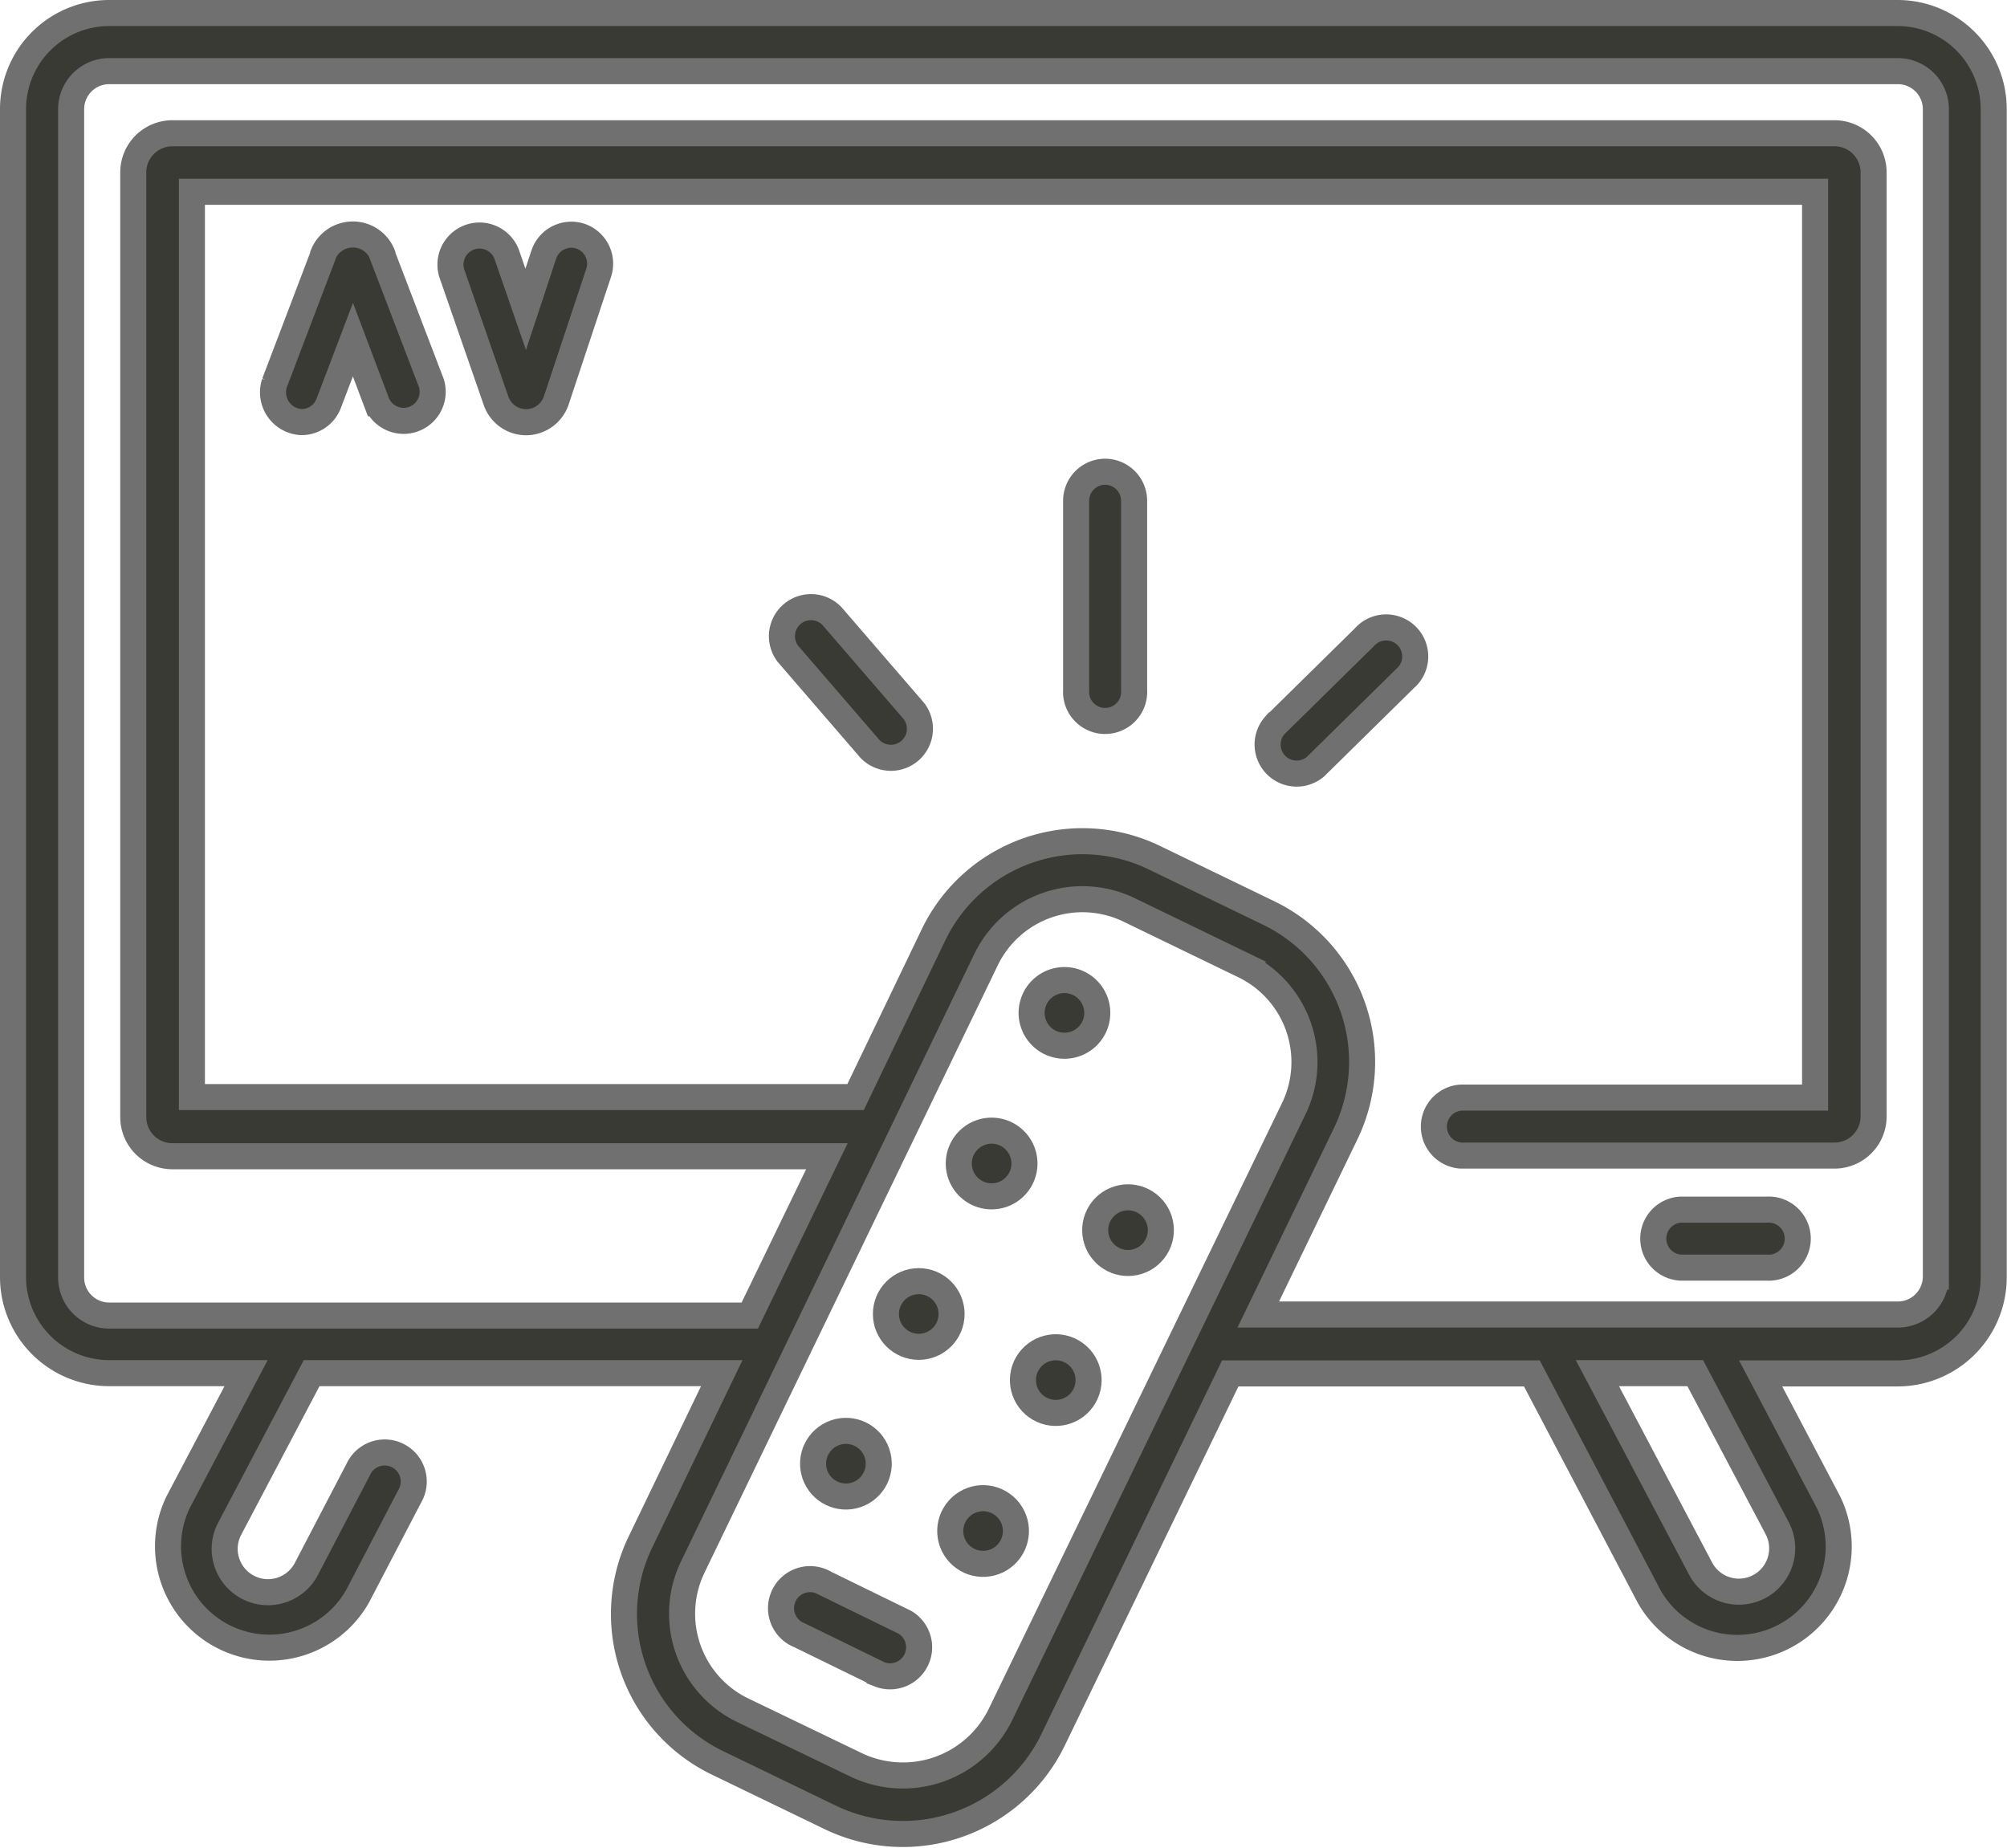 <svg xmlns="http://www.w3.org/2000/svg" width="15.405" height="14.184" viewBox="0 0 15.405 14.184">
  <g id="_4415756" data-name="4415756" transform="translate(0.1 0.1)">
    <path id="Trazado_11099" data-name="Trazado 11099" d="M14.468,20.633H.737A.738.738,0,0,0,0,21.37v8.966a.738.738,0,0,0,.737.737H1.789l-.52.987a.778.778,0,0,0,1.376.725l.4-.767a.223.223,0,1,0-.394-.208l-.4.767a.332.332,0,0,1-.588-.31l.629-1.194H5.44l-.626,1.3A1.269,1.269,0,0,0,5.4,34.061l.881.426A1.282,1.282,0,0,0,7.977,33.9l1.366-2.825h2.315l.9,1.712a.778.778,0,0,0,1.376-.725l-.52-.987h1.052a.738.738,0,0,0,.737-.737V21.37a.738.738,0,0,0-.737-.737ZM7.576,33.7a.833.833,0,0,1-1.1.382L5.6,33.66a.823.823,0,0,1-.382-1.1L7.468,27.9a.822.822,0,0,1,1.1-.382l.88.426a.823.823,0,0,1,.382,1.1Zm5.965-1.437a.332.332,0,0,1-.588.31l-.792-1.5h.751Zm1.218-1.931a.292.292,0,0,1-.291.291H9.558l.671-1.388a1.269,1.269,0,0,0-.589-1.693l-.88-.426a1.269,1.269,0,0,0-1.693.589l-.6,1.249H1.373V22.005H13.832v6.953H11.114a.223.223,0,0,0,0,.445h2.867a.3.3,0,0,0,.3-.3V21.856a.3.3,0,0,0-.3-.3H1.223a.3.3,0,0,0-.3.3v7.252a.3.3,0,0,0,.3.3H6.247l-.592,1.223H.737a.292.292,0,0,1-.291-.291V21.37a.292.292,0,0,1,.291-.291H14.468a.292.292,0,0,1,.291.291Z" transform="translate(0 -20.633)" fill="#393a34" stroke="#707070" stroke-width="0.2"/>
    <path id="Trazado_11100" data-name="Trazado 11100" d="M274.993,139.216a.223.223,0,0,0-.223.223v1.452a.223.223,0,1,0,.445,0v-1.452A.223.223,0,0,0,274.993,139.216Z" transform="translate(-266.61 -135.695)" fill="#393a34" stroke="#707070" stroke-width="0.2"/>
    <path id="Trazado_11101" data-name="Trazado 11101" d="M198.867,173.938a.223.223,0,0,0-.337.291l.63.73a.223.223,0,0,0,.337-.291Z" transform="translate(-192.582 -169.31)" fill="#393a34" stroke="#707070" stroke-width="0.2"/>
    <path id="Trazado_11102" data-name="Trazado 11102" d="M324.642,180l-.687.676a.223.223,0,0,0,.312.317l.687-.676a.223.223,0,1,0-.312-.317Z" transform="translate(-314.27 -175.208)" fill="#393a34" stroke="#707070" stroke-width="0.2"/>
    <path id="Trazado_11103" data-name="Trazado 11103" d="M67.992,78.032l0-.006a.244.244,0,0,0-.227-.152h0a.245.245,0,0,0-.227.152l0,.005-.374.983a.229.229,0,0,0,.208.3.223.223,0,0,0,.208-.144l.186-.489.184.488a.223.223,0,0,0,.417-.157Z" transform="translate(-65.157 -76.174)" fill="#393a34" stroke="#707070" stroke-width="0.2"/>
    <path id="Trazado_11104" data-name="Trazado 11104" d="M114.1,77.884a.223.223,0,0,0-.282.141l-.139.42-.147-.425a.223.223,0,0,0-.421.146l.341.983a.245.245,0,0,0,.231.163h0a.246.246,0,0,0,.231-.168l.325-.979A.223.223,0,0,0,114.1,77.884Z" transform="translate(-109.744 -76.171)" fill="#393a34" stroke="#707070" stroke-width="0.2"/>
    <path id="Trazado_11105" data-name="Trazado 11105" d="M200.006,426.184l-.614-.3a.223.223,0,1,0-.194.4l.614.3a.223.223,0,0,0,.194-.4Z" transform="translate(-193.161 -413.832)" fill="#393a34" stroke="#707070" stroke-width="0.2"/>
    <path id="Trazado_11106" data-name="Trazado 11106" d="M263.617,270.594a.252.252,0,1,0,.117.337A.252.252,0,0,0,263.617,270.594Z" transform="translate(-255.437 -263.146)" fill="#393a34" stroke="#707070" stroke-width="0.2"/>
    <path id="Trazado_11107" data-name="Trazado 11107" d="M244.792,309.521a.252.252,0,1,0,.117.337A.252.252,0,0,0,244.792,309.521Z" transform="translate(-237.171 -300.917)" fill="#393a34" stroke="#707070" stroke-width="0.2"/>
    <ellipse id="Elipse_160" data-name="Elipse 160" cx="0.252" cy="0.252" rx="0.252" ry="0.252" transform="translate(6.7 9.734)" fill="#393a34" stroke="#707070" stroke-width="0.2"/>
    <ellipse id="Elipse_161" data-name="Elipse 161" cx="0.252" cy="0.252" rx="0.252" ry="0.252" transform="translate(6.072 10.98) rotate(-19.214)" fill="#393a34" stroke="#707070" stroke-width="0.2"/>
    <ellipse id="Elipse_162" data-name="Elipse 162" cx="0.252" cy="0.252" rx="0.252" ry="0.252" transform="translate(8.202 9.348) rotate(-45.891)" fill="#393a34" stroke="#707070" stroke-width="0.2"/>
    <ellipse id="Elipse_163" data-name="Elipse 163" cx="0.252" cy="0.252" rx="0.252" ry="0.252" transform="translate(7.659 10.584) rotate(-59.744)" fill="#393a34" stroke="#707070" stroke-width="0.2"/>
    <ellipse id="Elipse_164" data-name="Elipse 164" cx="0.252" cy="0.252" rx="0.252" ry="0.252" transform="matrix(0.662, -0.75, 0.75, 0.662, 7.09, 11.674)" fill="#393a34" stroke="#707070" stroke-width="0.2"/>
    <path id="Trazado_11108" data-name="Trazado 11108" d="M424.329,329.929h-.663a.223.223,0,0,0,0,.445h.663a.223.223,0,1,0,0-.445Z" transform="translate(-410.868 -320.744)" fill="#393a34" stroke="#707070" stroke-width="0.2"/>
  </g>
</svg>
